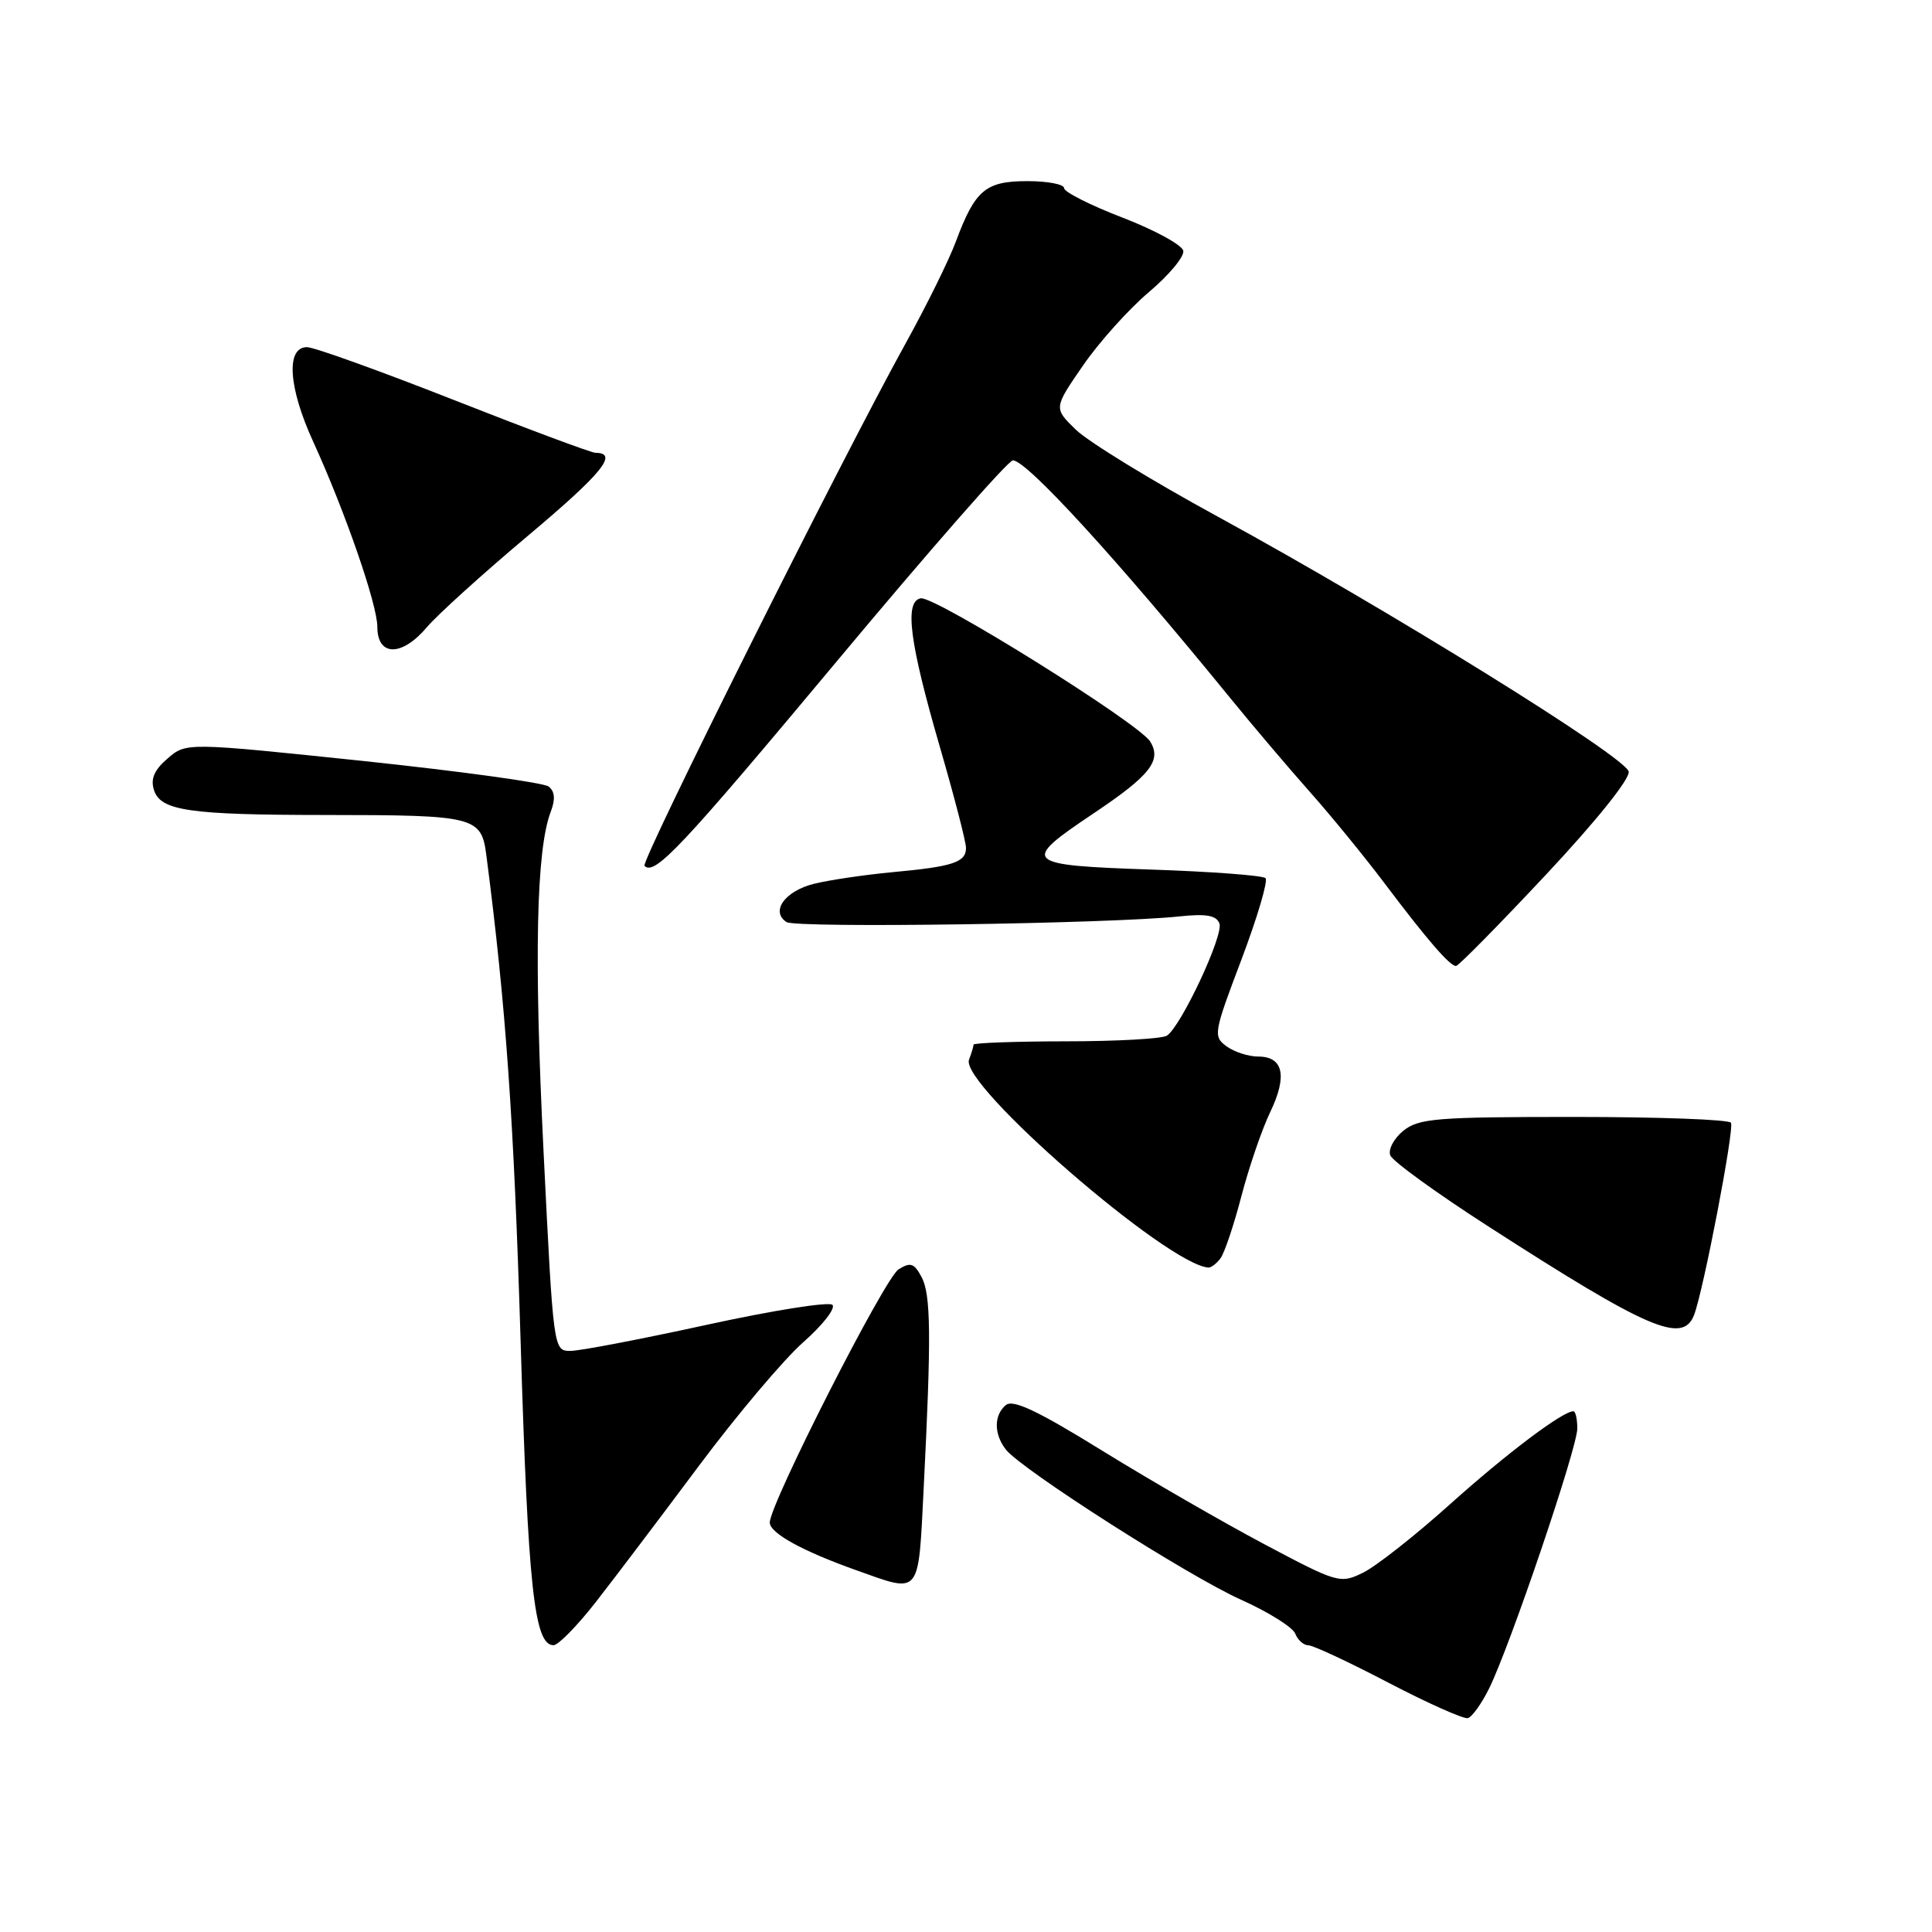 <?xml version="1.0" encoding="UTF-8" standalone="no"?>
<!DOCTYPE svg PUBLIC "-//W3C//DTD SVG 1.1//EN" "http://www.w3.org/Graphics/SVG/1.1/DTD/svg11.dtd" >
<svg xmlns="http://www.w3.org/2000/svg" xmlns:xlink="http://www.w3.org/1999/xlink" version="1.1" viewBox="0 0 256 256">
 <g >
 <path fill="currentColor"
d=" M 197.30 223.76 C 200.07 218.18 209.00 191.86 209.00 189.29 C 209.00 188.03 208.77 187.00 208.48 187.00 C 207.05 187.00 199.61 192.61 192.09 199.36 C 187.47 203.51 182.29 207.58 180.59 208.40 C 177.58 209.87 177.24 209.77 167.50 204.60 C 162.00 201.68 152.34 196.11 146.03 192.21 C 137.49 186.93 134.23 185.39 133.28 186.18 C 131.68 187.51 131.68 190.01 133.28 192.07 C 135.34 194.71 157.46 208.84 164.44 211.97 C 168.07 213.60 171.30 215.62 171.63 216.47 C 171.95 217.31 172.73 218.00 173.36 218.01 C 173.99 218.01 178.78 220.25 184.00 222.98 C 189.22 225.70 193.95 227.81 194.50 227.66 C 195.05 227.51 196.31 225.76 197.30 223.76 Z  M 78.97 212.25 C 81.44 209.09 87.57 200.98 92.61 194.23 C 97.65 187.48 103.88 180.10 106.45 177.84 C 109.02 175.57 110.75 173.35 110.30 172.90 C 109.85 172.45 102.37 173.64 93.67 175.54 C 84.98 177.44 76.84 179.00 75.60 179.00 C 73.33 179.00 73.33 178.99 72.02 152.52 C 70.75 126.88 71.05 112.62 72.97 107.58 C 73.61 105.91 73.52 104.87 72.70 104.22 C 72.04 103.71 60.96 102.19 48.09 100.83 C 24.67 98.38 24.67 98.38 22.21 100.50 C 20.44 102.02 19.93 103.20 20.40 104.68 C 21.27 107.43 25.04 107.98 43.13 107.99 C 63.04 108.00 63.78 108.19 64.45 113.37 C 67.03 133.23 68.09 148.28 68.98 177.62 C 69.97 210.42 70.79 218.00 73.35 218.00 C 73.98 217.99 76.51 215.41 78.97 212.25 Z  M 122.39 197.25 C 123.41 177.03 123.36 171.54 122.11 169.21 C 121.13 167.37 120.64 167.21 119.06 168.20 C 117.23 169.33 102.00 199.29 102.00 201.74 C 102.00 203.14 106.27 205.50 113.45 208.06 C 122.08 211.13 121.66 211.64 122.39 197.25 Z  M 224.47 174.25 C 225.71 171.05 229.84 149.54 229.36 148.77 C 229.09 148.34 219.73 148.00 208.55 148.00 C 190.28 148.00 187.99 148.19 185.94 149.84 C 184.69 150.86 183.92 152.32 184.22 153.09 C 184.52 153.87 190.34 158.08 197.14 162.46 C 218.42 176.17 222.96 178.13 224.47 174.25 Z  M 161.71 166.75 C 162.24 166.06 163.49 162.35 164.49 158.50 C 165.50 154.65 167.21 149.64 168.31 147.36 C 170.61 142.57 170.05 140.00 166.72 140.00 C 165.44 140.00 163.54 139.39 162.52 138.64 C 160.73 137.33 160.81 136.88 164.50 127.14 C 166.61 121.56 168.04 116.71 167.69 116.36 C 167.33 116.00 160.49 115.49 152.48 115.22 C 135.54 114.64 135.18 114.29 144.90 107.78 C 152.41 102.75 153.97 100.77 152.40 98.25 C 150.87 95.80 123.83 78.93 122.00 79.28 C 119.81 79.70 120.51 85.12 124.56 99.05 C 126.45 105.57 128.00 111.55 128.00 112.35 C 128.00 114.26 126.28 114.83 118.24 115.57 C 114.53 115.92 109.86 116.61 107.85 117.11 C 104.00 118.07 102.06 120.77 104.22 122.18 C 105.48 123.00 147.00 122.41 156.27 121.43 C 159.83 121.05 161.17 121.29 161.58 122.36 C 162.17 123.89 156.50 136.00 154.62 137.23 C 154.00 137.64 147.99 137.98 141.25 137.98 C 134.51 137.99 129.00 138.19 129.00 138.42 C 129.00 138.65 128.73 139.54 128.40 140.41 C 127.14 143.69 154.69 167.61 160.13 167.96 C 160.47 167.98 161.19 167.44 161.71 166.75 Z  M 204.82 115.93 C 211.51 108.79 215.99 103.20 215.81 102.24 C 215.44 100.32 183.96 80.79 161.35 68.45 C 152.63 63.70 144.18 58.52 142.56 56.94 C 139.61 54.08 139.61 54.08 143.50 48.44 C 145.64 45.33 149.57 40.96 152.23 38.71 C 154.89 36.46 156.95 34.00 156.79 33.23 C 156.63 32.46 153.01 30.48 148.75 28.84 C 144.49 27.20 141.00 25.44 141.00 24.93 C 141.00 24.42 138.82 24.00 136.15 24.00 C 130.59 24.00 129.21 25.16 126.66 32.00 C 125.74 34.48 122.74 40.55 120.00 45.50 C 111.59 60.69 84.85 114.19 85.40 114.73 C 86.74 116.07 90.23 112.36 110.91 87.59 C 123.12 72.96 133.60 61.00 134.21 61.00 C 136.05 61.00 148.02 74.09 163.00 92.48 C 166.03 96.20 170.76 101.77 173.51 104.87 C 176.27 107.97 180.73 113.42 183.43 117.00 C 189.09 124.51 192.10 128.00 192.93 128.00 C 193.25 128.00 198.60 122.57 204.82 115.93 Z  M 56.58 83.09 C 57.93 81.49 63.96 76.03 69.99 70.96 C 79.80 62.72 82.01 60.00 78.90 60.00 C 78.36 60.00 69.92 56.85 60.14 53.00 C 50.36 49.15 41.61 46.00 40.68 46.00 C 37.86 46.00 38.21 51.34 41.49 58.50 C 45.71 67.73 50.00 80.10 50.00 83.06 C 50.00 87.02 53.26 87.03 56.58 83.09 Z "/>
</g>
</svg>